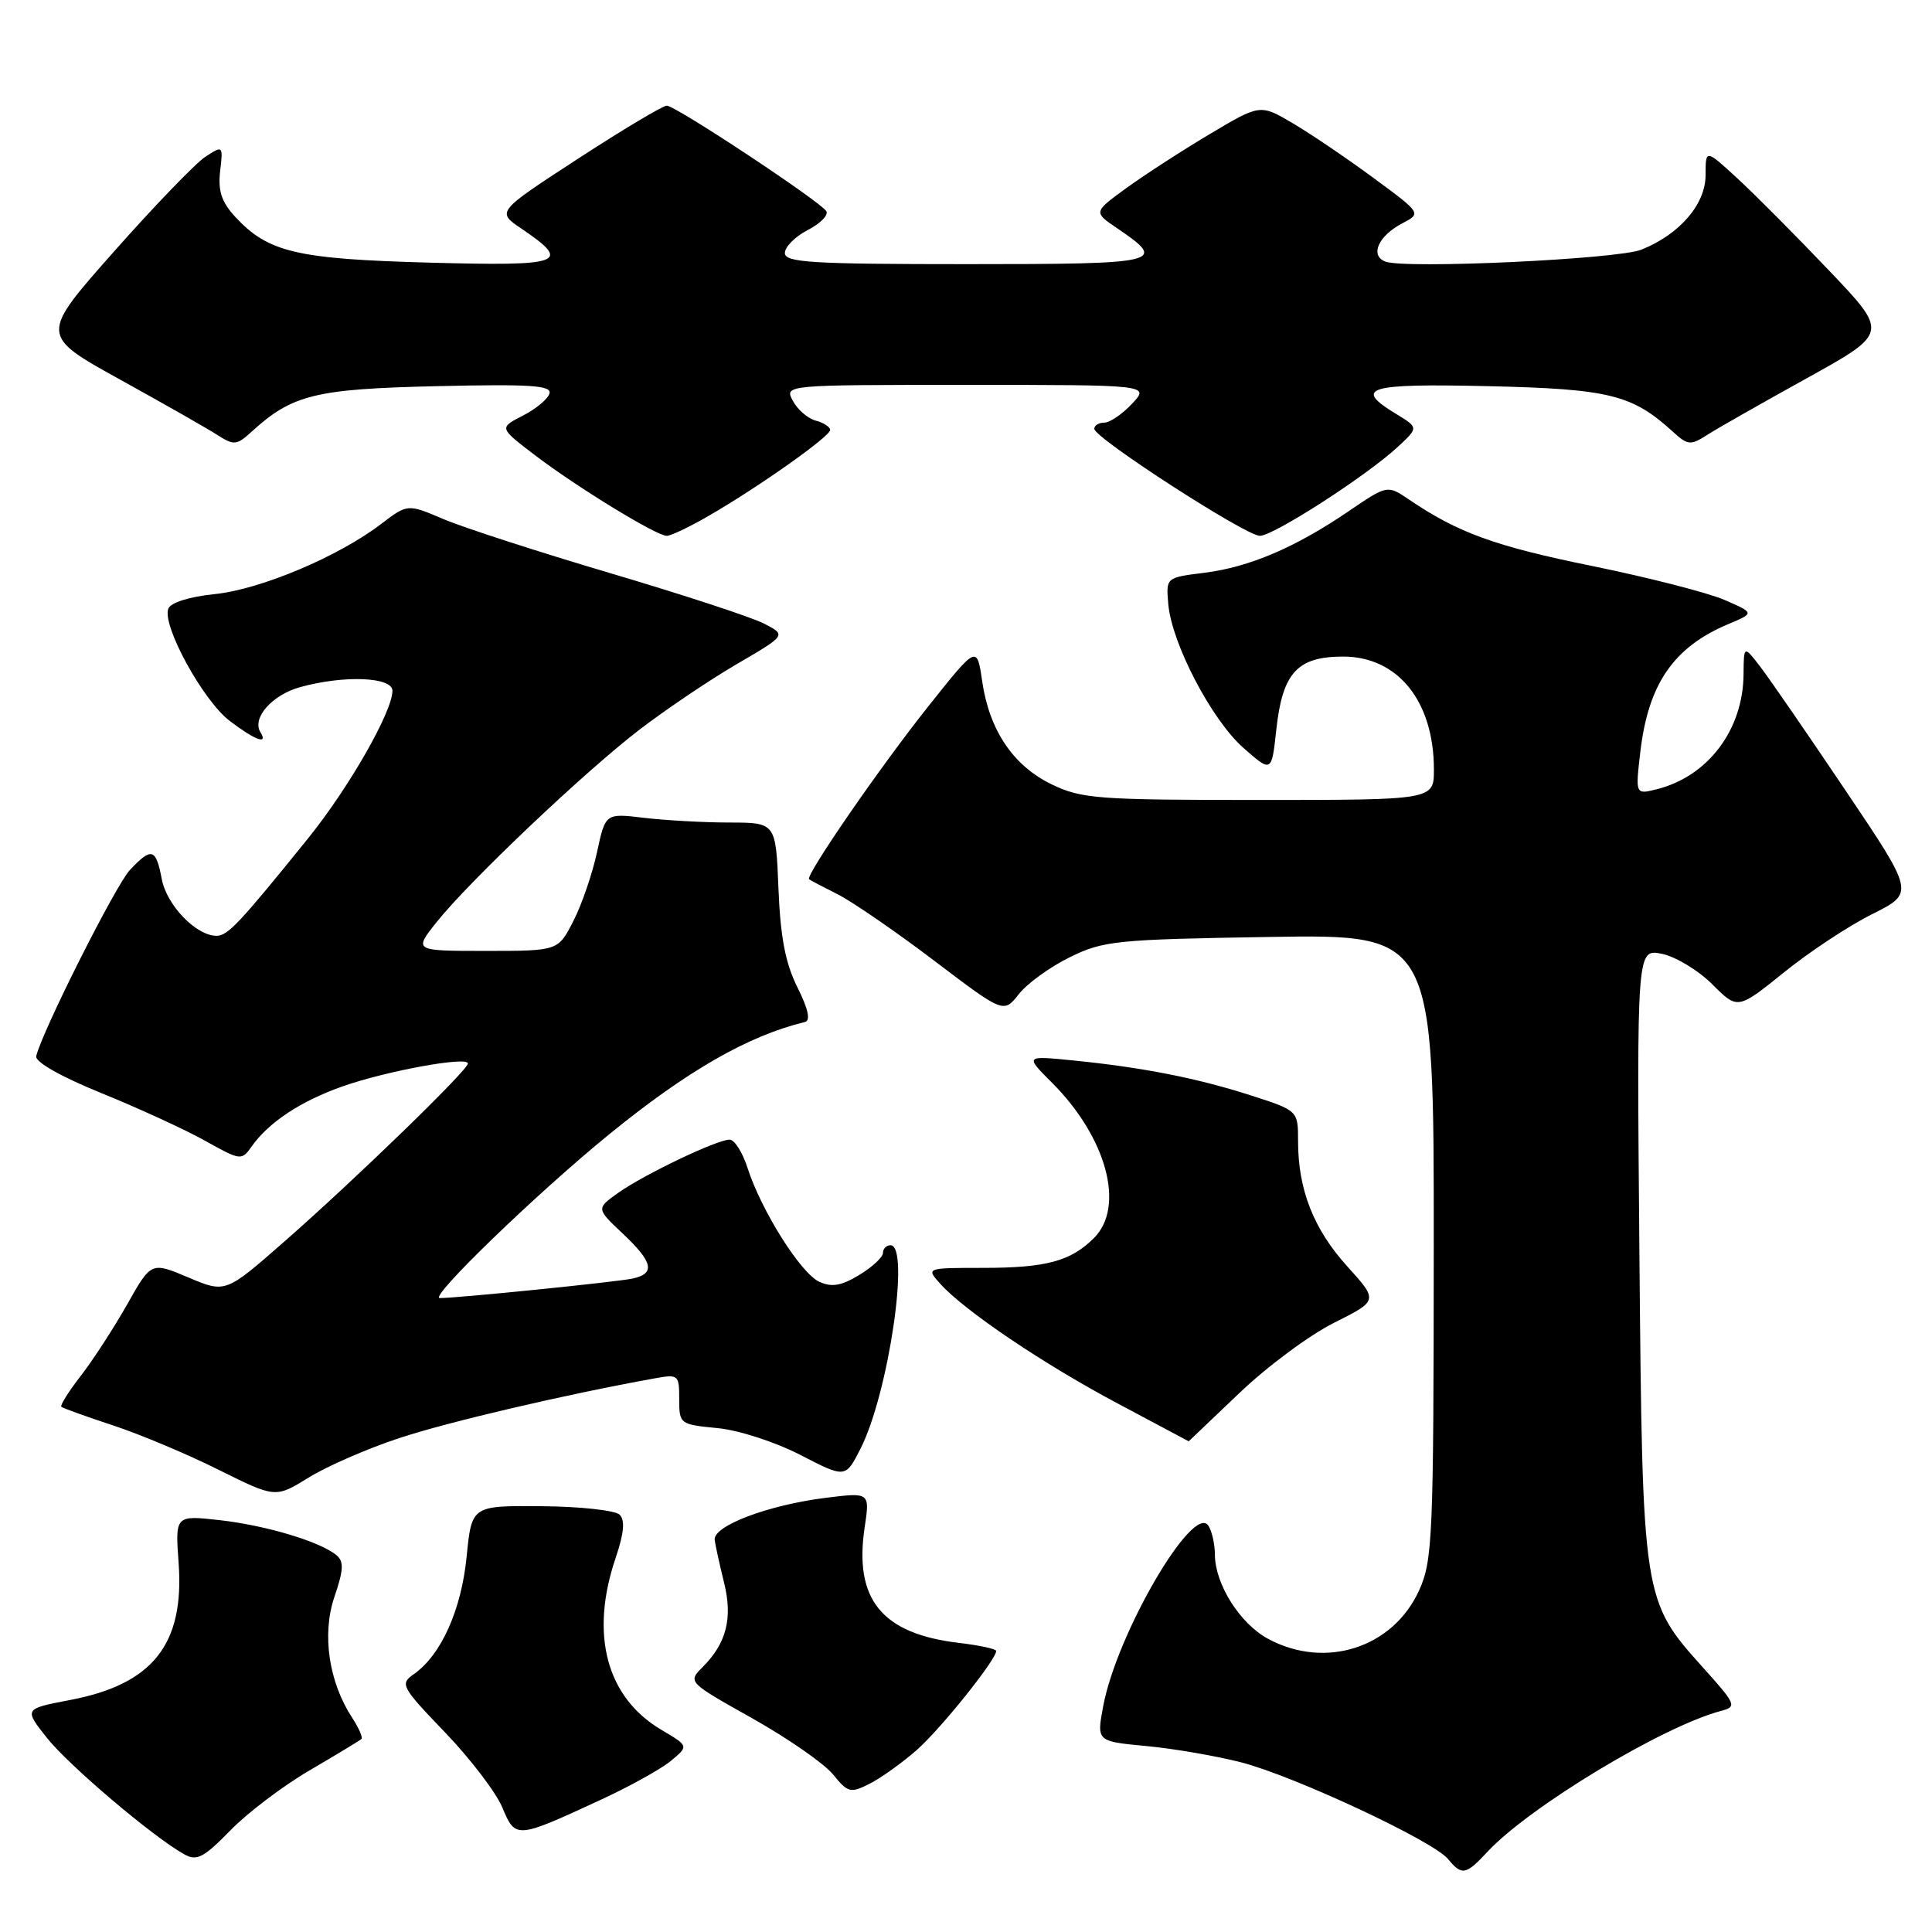 <?xml version="1.0" encoding="UTF-8" standalone="no"?>
<!DOCTYPE svg PUBLIC "-//W3C//DTD SVG 1.1//EN" "http://www.w3.org/Graphics/SVG/1.1/DTD/svg11.dtd" >
<svg xmlns="http://www.w3.org/2000/svg" xmlns:xlink="http://www.w3.org/1999/xlink" version="1.1" viewBox="0 0 256 256">
 <g >
 <path fill="currentColor"
d=" M 197.08 245.39 C 202.63 239.41 220.40 228.70 228.10 226.69 C 230.16 226.14 230.03 225.83 225.74 221.05 C 217.64 212.05 217.64 212.02 217.23 166.11 C 216.88 125.73 216.88 125.73 220.19 126.38 C 222.01 126.75 225.02 128.56 226.88 130.42 C 230.25 133.79 230.25 133.79 236.38 128.85 C 239.74 126.13 245.01 122.65 248.09 121.12 C 253.68 118.32 253.68 118.32 244.59 104.81 C 239.59 97.37 234.50 89.99 233.28 88.39 C 231.06 85.50 231.06 85.50 231.03 89.35 C 230.97 96.71 226.32 102.88 219.53 104.58 C 216.69 105.29 216.69 105.29 217.36 99.56 C 218.42 90.60 221.77 85.75 229.00 82.70 C 232.50 81.23 232.50 81.23 228.50 79.49 C 226.30 78.54 218.40 76.51 210.93 74.99 C 198.07 72.37 193.17 70.59 186.67 66.17 C 183.83 64.25 183.83 64.25 178.67 67.76 C 171.58 72.58 165.54 75.15 159.56 75.90 C 154.50 76.53 154.50 76.53 154.80 80.01 C 155.24 85.24 160.55 95.40 164.77 99.11 C 168.50 102.39 168.50 102.39 169.12 96.66 C 169.94 89.14 171.90 87.00 177.97 87.00 C 185.23 87.00 190.00 92.93 190.00 101.97 C 190.00 106.00 190.00 106.00 166.82 106.00 C 145.41 106.00 143.30 105.84 139.35 103.93 C 134.25 101.46 131.09 96.77 130.14 90.25 C 129.45 85.50 129.45 85.50 123.08 93.50 C 116.70 101.50 106.67 116.04 107.21 116.50 C 107.37 116.64 109.08 117.54 111.00 118.50 C 112.92 119.47 118.66 123.41 123.75 127.27 C 132.99 134.28 132.99 134.28 135.00 131.73 C 136.10 130.32 139.14 128.12 141.75 126.84 C 146.20 124.65 147.86 124.48 168.25 124.15 C 190.00 123.80 190.00 123.80 189.98 165.15 C 189.96 203.76 189.83 206.78 188.04 210.73 C 184.58 218.35 175.63 221.23 168.06 217.17 C 164.32 215.17 161.01 209.94 160.98 206.02 C 160.98 204.63 160.59 202.91 160.13 202.18 C 158.14 199.04 147.95 216.51 146.17 226.12 C 145.31 230.74 145.31 230.74 151.90 231.36 C 155.53 231.70 161.20 232.68 164.50 233.53 C 171.60 235.38 189.91 243.94 191.87 246.33 C 193.70 248.55 194.23 248.46 197.08 245.39 Z  M 41.06 234.56 C 44.60 232.49 47.67 230.63 47.89 230.43 C 48.10 230.23 47.55 228.97 46.67 227.62 C 43.56 222.87 42.63 216.55 44.31 211.60 C 45.53 208.02 45.59 206.90 44.58 206.07 C 42.42 204.27 35.28 202.13 29.13 201.43 C 23.21 200.77 23.21 200.77 23.67 207.13 C 24.44 217.89 20.24 223.18 9.28 225.26 C 3.17 226.43 3.17 226.43 6.22 230.28 C 9.14 233.96 20.35 243.46 24.44 245.72 C 26.08 246.63 27.01 246.14 30.50 242.56 C 32.76 240.23 37.51 236.63 41.06 234.56 Z  M 79.50 238.53 C 83.35 236.76 87.57 234.42 88.89 233.33 C 91.27 231.36 91.27 231.36 87.65 229.22 C 80.35 224.92 78.13 216.57 81.58 206.42 C 82.68 203.16 82.84 201.44 82.11 200.71 C 81.53 200.13 76.88 199.62 71.78 199.58 C 62.50 199.50 62.50 199.50 61.83 206.28 C 61.13 213.33 58.45 219.30 54.84 221.83 C 52.97 223.14 53.15 223.49 58.96 229.54 C 62.31 233.03 65.73 237.51 66.56 239.50 C 68.31 243.67 68.38 243.67 79.50 238.53 Z  M 121.46 231.90 C 124.62 229.13 132.00 219.92 132.00 218.76 C 132.00 218.49 129.77 218.01 127.05 217.69 C 116.85 216.48 113.14 211.94 114.57 202.40 C 115.27 197.74 115.27 197.74 109.41 198.47 C 101.74 199.43 94.44 202.20 94.70 204.06 C 94.81 204.85 95.37 207.39 95.94 209.70 C 97.11 214.40 96.27 217.73 93.10 220.90 C 91.12 222.88 91.15 222.90 99.69 227.69 C 104.40 230.34 109.21 233.68 110.38 235.12 C 112.35 237.55 112.69 237.64 115.24 236.35 C 116.74 235.59 119.54 233.58 121.46 231.90 Z  M 52.89 190.56 C 59.37 188.41 74.90 184.78 86.75 182.64 C 89.89 182.07 90.00 182.17 90.00 185.40 C 90.00 188.69 90.09 188.75 95.05 189.23 C 97.90 189.50 102.69 191.06 106.06 192.79 C 112.03 195.87 112.03 195.87 114.02 191.96 C 117.72 184.70 120.63 165.00 118.00 165.00 C 117.45 165.00 117.00 165.46 117.00 166.01 C 117.00 166.57 115.59 167.89 113.87 168.93 C 111.48 170.38 110.22 170.60 108.56 169.84 C 106.11 168.73 100.88 160.43 99.05 154.75 C 98.39 152.69 97.32 151.00 96.67 151.01 C 94.97 151.02 85.32 155.64 81.91 158.06 C 79.00 160.14 79.00 160.14 82.50 163.44 C 86.57 167.27 86.88 168.78 83.75 169.43 C 81.50 169.89 60.59 172.01 58.27 172.00 C 56.76 172.00 71.14 158.10 80.76 150.27 C 91.08 141.87 99.14 137.24 106.66 135.42 C 107.43 135.23 107.10 133.70 105.66 130.82 C 104.07 127.64 103.41 124.19 103.15 117.75 C 102.80 109.00 102.80 109.00 96.65 108.99 C 93.27 108.99 88.19 108.70 85.36 108.37 C 80.22 107.75 80.22 107.75 79.11 112.91 C 78.50 115.74 77.10 119.85 75.98 122.03 C 73.96 126.00 73.96 126.00 64.40 126.00 C 54.83 126.00 54.83 126.00 57.80 122.25 C 62.08 116.85 77.44 102.27 84.78 96.65 C 88.24 94.00 94.02 90.10 97.64 87.99 C 104.20 84.16 104.20 84.16 101.26 82.64 C 99.65 81.80 90.49 78.80 80.91 75.96 C 71.34 73.13 61.36 69.89 58.75 68.78 C 54.01 66.76 54.01 66.76 50.50 69.43 C 44.83 73.76 34.55 78.09 28.47 78.72 C 25.07 79.07 22.61 79.84 22.30 80.66 C 21.45 82.87 26.89 92.81 30.42 95.51 C 33.79 98.08 35.57 98.74 34.51 97.02 C 33.35 95.15 36.05 92.08 39.76 91.05 C 45.57 89.44 52.00 89.69 52.00 91.53 C 52.00 94.30 46.23 104.39 40.82 111.09 C 31.71 122.37 30.17 124.00 28.70 124.00 C 25.99 124.00 22.08 119.94 21.43 116.46 C 20.66 112.39 20.08 112.23 17.21 115.28 C 15.33 117.28 5.60 136.61 4.80 139.94 C 4.62 140.71 8.04 142.65 13.50 144.87 C 18.45 146.88 24.64 149.73 27.24 151.19 C 31.84 153.77 32.03 153.79 33.31 151.96 C 35.59 148.72 39.81 145.92 45.39 143.95 C 51.26 141.89 62.00 139.93 62.00 140.92 C 62.00 141.79 47.06 156.29 37.69 164.50 C 29.88 171.35 29.88 171.35 24.96 169.27 C 20.04 167.19 20.04 167.19 16.85 172.84 C 15.09 175.95 12.33 180.21 10.71 182.30 C 9.09 184.38 7.93 186.24 8.13 186.41 C 8.33 186.59 11.42 187.70 15.00 188.88 C 18.58 190.06 24.88 192.71 29.00 194.77 C 36.50 198.50 36.50 198.50 40.89 195.79 C 43.30 194.29 48.70 191.94 52.89 190.56 Z  M 164.20 184.61 C 167.87 181.09 173.52 176.90 176.76 175.28 C 182.63 172.34 182.63 172.34 178.51 167.79 C 174.06 162.87 172.00 157.63 172.00 151.22 C 172.00 147.16 172.00 147.16 165.75 145.15 C 158.66 142.86 151.38 141.43 142.16 140.51 C 135.81 139.88 135.81 139.88 139.40 143.47 C 146.63 150.70 149.12 159.88 144.96 164.04 C 141.88 167.12 138.62 168.00 130.28 168.00 C 122.69 168.00 122.69 168.00 124.60 170.12 C 127.81 173.69 138.33 180.79 148.16 186.00 C 153.30 188.73 157.50 190.97 157.51 190.98 C 157.51 190.99 160.52 188.12 164.20 184.61 Z  M 93.91 68.35 C 100.57 64.50 110.00 57.83 110.00 56.97 C 110.00 56.57 109.14 56.01 108.10 55.74 C 107.05 55.46 105.69 54.29 105.06 53.12 C 103.93 51.00 103.93 51.00 128.14 51.00 C 152.35 51.00 152.35 51.00 150.00 53.50 C 148.71 54.88 147.05 56.00 146.33 56.00 C 145.60 56.00 145.00 56.37 145.00 56.82 C 145.00 58.03 165.07 71.00 166.94 71.00 C 168.75 71.00 181.14 63.01 185.23 59.20 C 187.97 56.66 187.97 56.66 184.98 54.84 C 179.25 51.36 181.13 50.80 197.25 51.17 C 213.24 51.54 216.28 52.29 221.66 57.20 C 223.62 59.00 224.01 59.04 226.16 57.66 C 227.44 56.83 233.39 53.45 239.37 50.14 C 250.24 44.12 250.24 44.12 242.37 35.86 C 238.04 31.31 232.59 25.83 230.25 23.67 C 226.00 19.75 226.00 19.75 226.00 23.19 C 226.00 27.06 222.58 31.04 217.50 33.08 C 214.34 34.35 186.17 35.66 183.56 34.66 C 181.48 33.86 182.64 31.25 185.80 29.60 C 188.36 28.26 188.36 28.26 181.93 23.53 C 178.39 20.92 173.58 17.67 171.23 16.29 C 166.97 13.79 166.97 13.79 160.23 17.81 C 156.53 20.01 151.56 23.24 149.18 24.97 C 144.87 28.11 144.87 28.11 148.11 30.30 C 154.74 34.80 153.90 35.00 128.08 35.00 C 107.53 35.00 104.00 34.78 104.00 33.53 C 104.00 32.71 105.36 31.35 107.03 30.48 C 108.70 29.62 109.81 28.50 109.49 27.98 C 108.68 26.68 89.52 14.00 88.35 14.00 C 87.83 14.00 82.53 17.16 76.59 21.03 C 65.79 28.06 65.79 28.06 69.07 30.28 C 75.83 34.86 74.69 35.28 56.87 34.80 C 39.24 34.32 35.50 33.43 31.13 28.69 C 29.35 26.75 28.87 25.28 29.17 22.68 C 29.57 19.26 29.55 19.25 27.19 20.79 C 25.89 21.65 20.43 27.31 15.06 33.38 C 5.29 44.42 5.29 44.42 15.90 50.29 C 21.73 53.51 27.56 56.83 28.84 57.66 C 30.99 59.04 31.38 59.00 33.34 57.20 C 38.73 52.29 41.75 51.54 57.86 51.17 C 70.38 50.88 73.15 51.07 72.80 52.16 C 72.57 52.90 70.97 54.22 69.25 55.09 C 66.13 56.69 66.13 56.69 70.85 60.29 C 76.44 64.55 86.98 71.00 88.35 71.00 C 88.89 71.00 91.39 69.81 93.91 68.35 Z "/>
</g>
</svg>